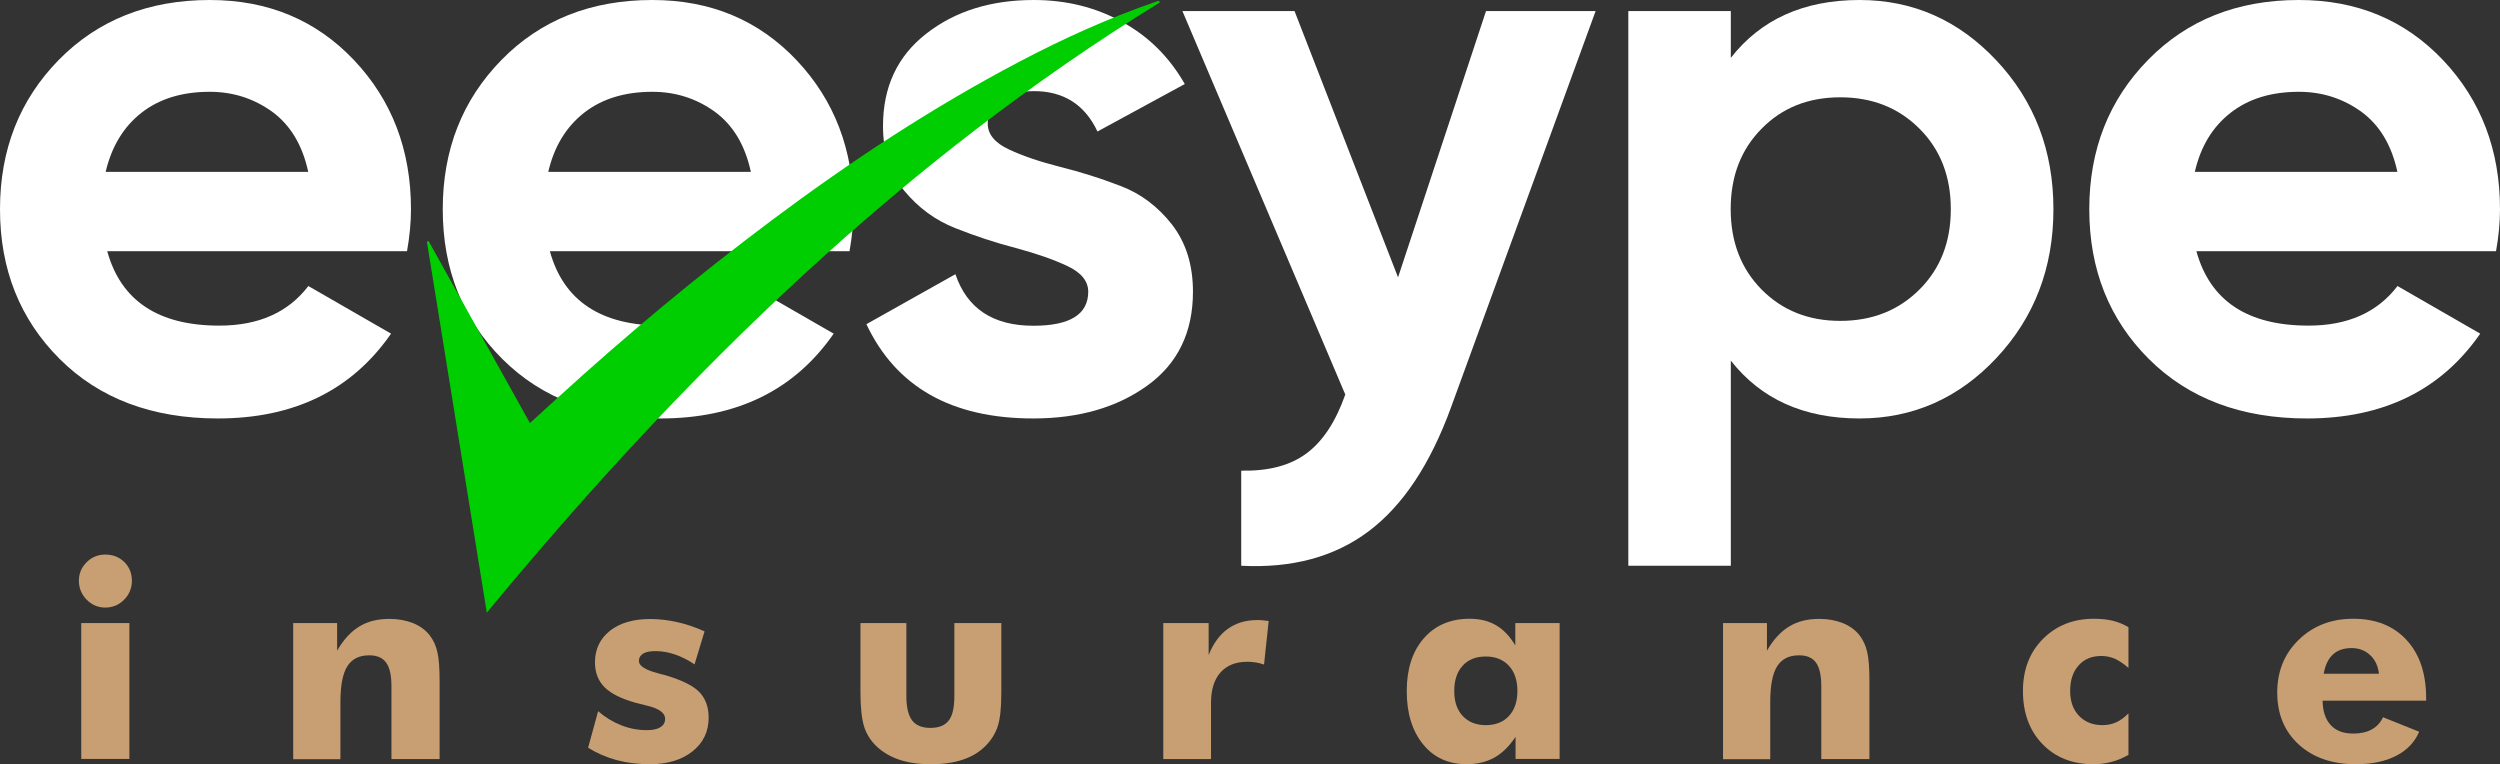 <svg width="157" height="48" viewBox="0 0 157 48" fill="none" xmlns="http://www.w3.org/2000/svg">
<rect x="0" y="0" width="157" height="48" fill="#333333" stroke="none"/>
<path d="M6.734 15.774C7.595 18.896 9.948 20.449 13.774 20.449C16.234 20.449 18.098 19.623 19.365 17.963L24.558 20.953C22.098 24.504 18.471 26.279 13.683 26.279C9.558 26.279 6.245 25.032 3.752 22.547C1.251 20.052 0 16.914 0 13.14C0 9.39 1.234 6.268 3.694 3.758C6.154 1.255 9.318 0 13.178 0C16.839 0 19.854 1.264 22.239 3.783C24.616 6.301 25.809 9.423 25.809 13.14C25.809 13.966 25.726 14.849 25.561 15.774H6.734ZM6.635 10.794H19.357C18.992 9.101 18.23 7.846 17.087 7.012C15.936 6.186 14.636 5.765 13.17 5.765C11.438 5.765 10.006 6.202 8.879 7.086C7.753 7.97 7.007 9.209 6.635 10.794Z" fill="white"/>
<path d="M34.531 15.774C35.392 18.896 37.745 20.449 41.571 20.449C44.031 20.449 45.895 19.623 47.162 17.963L52.355 20.953C49.895 24.504 46.268 26.279 41.48 26.279C37.355 26.279 34.042 25.032 31.549 22.547C29.056 20.061 27.805 16.922 27.805 13.14C27.805 9.39 29.039 6.268 31.499 3.758C33.951 1.255 37.107 0 40.967 0C44.628 0 47.642 1.264 50.028 3.783C52.405 6.301 53.598 9.423 53.598 13.14C53.598 13.966 53.515 14.849 53.349 15.774H34.531ZM34.431 10.794H47.154C46.789 9.101 46.027 7.846 44.884 7.012C43.733 6.186 42.433 5.765 40.967 5.765C39.236 5.765 37.803 6.202 36.676 7.086C35.55 7.97 34.796 9.209 34.431 10.794Z" fill="white"/>
<path d="M62.03 7.763C62.03 8.424 62.469 8.969 63.355 9.382C64.233 9.795 65.31 10.158 66.577 10.48C67.844 10.794 69.103 11.191 70.37 11.678C71.638 12.157 72.706 12.966 73.592 14.089C74.47 15.221 74.918 16.625 74.918 18.318C74.918 20.87 73.965 22.835 72.052 24.215C70.138 25.594 67.753 26.279 64.887 26.279C59.76 26.279 56.273 24.306 54.41 20.358L60 17.22C60.729 19.375 62.361 20.457 64.895 20.457C67.19 20.457 68.341 19.747 68.341 18.318C68.341 17.657 67.902 17.112 67.016 16.699C66.13 16.286 65.061 15.915 63.794 15.576C62.527 15.246 61.268 14.833 60 14.329C58.733 13.833 57.665 13.041 56.778 11.967C55.9 10.893 55.453 9.539 55.453 7.912C55.453 5.459 56.356 3.526 58.17 2.114C59.976 0.702 62.228 0 64.92 0C66.95 0 68.797 0.454 70.462 1.371C72.126 2.279 73.435 3.584 74.404 5.277L68.921 8.259C68.126 6.566 66.792 5.723 64.929 5.723C64.1 5.723 63.405 5.905 62.858 6.268C62.303 6.632 62.03 7.136 62.03 7.763Z" fill="white"/>
<path d="M93.322 0.694H100.205L91.111 25.619C89.81 29.17 88.096 31.755 85.95 33.365C83.805 34.976 81.138 35.694 77.949 35.529V29.558C79.68 29.591 81.047 29.228 82.066 28.46C83.085 27.7 83.888 26.469 84.484 24.776L74.255 0.694H81.296L87.797 17.418L93.322 0.694Z" fill="white"/>
<path d="M116.779 0C120.142 0 123.008 1.272 125.385 3.807C127.762 6.343 128.955 9.456 128.955 13.14C128.955 16.823 127.762 19.928 125.385 22.472C123.008 25.008 120.133 26.279 116.779 26.279C113.284 26.279 110.592 25.065 108.695 22.646V35.529H102.259V0.694H108.695V3.634C110.583 1.214 113.284 0 116.779 0ZM110.633 18.186C111.933 19.499 113.573 20.151 115.57 20.151C117.566 20.151 119.222 19.499 120.539 18.186C121.856 16.873 122.511 15.196 122.511 13.132C122.511 11.075 121.856 9.39 120.539 8.077C119.222 6.764 117.574 6.111 115.57 6.111C113.565 6.111 111.925 6.764 110.633 8.077C109.333 9.39 108.687 11.067 108.687 13.132C108.687 15.196 109.341 16.881 110.633 18.186Z" fill="white"/>
<path d="M137.933 15.774C138.794 18.896 141.147 20.449 144.973 20.449C147.433 20.449 149.297 19.623 150.564 17.963L155.758 20.953C153.298 24.504 149.67 26.279 144.882 26.279C140.757 26.279 137.444 25.032 134.951 22.547C132.458 20.061 131.207 16.922 131.207 13.14C131.207 9.39 132.442 6.268 134.902 3.758C137.353 1.255 140.509 0 144.369 0C148.03 0 151.045 1.264 153.43 3.783C155.807 6.301 157 9.423 157 13.14C157 13.966 156.917 14.849 156.751 15.774H137.933ZM137.834 10.794H150.556C150.192 9.101 149.43 7.846 148.286 7.012C147.135 6.186 145.835 5.765 144.369 5.765C142.638 5.765 141.205 6.202 140.078 7.086C138.944 7.97 138.198 9.209 137.834 10.794Z" fill="white"/>
<path d="M4.953 36.471C4.953 36.017 5.119 35.628 5.442 35.306C5.765 34.984 6.154 34.827 6.618 34.827C7.09 34.827 7.488 34.984 7.811 35.298C8.125 35.612 8.283 36.008 8.283 36.471C8.283 36.933 8.117 37.338 7.794 37.66C7.471 37.99 7.074 38.156 6.61 38.156C6.162 38.156 5.765 37.99 5.442 37.66C5.119 37.33 4.953 36.925 4.953 36.471ZM5.102 47.67V39.13H8.125V47.661H5.102V47.67Z" fill="#C89F73"/>
<path d="M18.413 47.67V39.13H21.171V40.864C21.568 40.171 22.032 39.667 22.562 39.345C23.084 39.023 23.714 38.866 24.451 38.866C25.006 38.866 25.494 38.957 25.933 39.13C26.364 39.303 26.72 39.559 26.985 39.898C27.209 40.187 27.375 40.534 27.466 40.947C27.565 41.36 27.607 41.971 27.607 42.789V47.67H24.583V43.102C24.583 42.417 24.476 41.922 24.252 41.616C24.028 41.302 23.672 41.154 23.183 41.154C22.554 41.154 22.098 41.385 21.808 41.847C21.519 42.31 21.378 43.061 21.378 44.094V47.678H18.413V47.67Z" fill="#C89F73"/>
<path d="M36.933 46.959L37.562 44.663C38.001 45.043 38.49 45.341 39.012 45.547C39.534 45.754 40.072 45.853 40.61 45.853C40.991 45.853 41.273 45.795 41.472 45.671C41.671 45.547 41.77 45.374 41.77 45.142C41.77 44.763 41.372 44.482 40.577 44.3C40.321 44.242 40.105 44.184 39.948 44.143C39.045 43.895 38.391 43.573 37.977 43.169C37.571 42.764 37.364 42.244 37.364 41.599C37.364 40.774 37.678 40.113 38.3 39.617C38.921 39.122 39.774 38.874 40.834 38.874C41.381 38.874 41.936 38.94 42.507 39.064C43.079 39.188 43.658 39.386 44.247 39.65L43.617 41.723C43.219 41.451 42.805 41.244 42.4 41.104C41.994 40.964 41.571 40.889 41.165 40.889C40.818 40.889 40.561 40.939 40.387 41.046C40.213 41.154 40.122 41.31 40.122 41.509C40.122 41.814 40.519 42.07 41.306 42.277C41.488 42.326 41.621 42.367 41.712 42.384C42.756 42.681 43.484 43.036 43.89 43.433C44.296 43.838 44.503 44.383 44.503 45.068C44.503 45.944 44.164 46.646 43.493 47.182C42.822 47.719 41.927 47.992 40.826 47.992C40.072 47.992 39.376 47.909 38.73 47.736C38.084 47.562 37.496 47.306 36.933 46.959Z" fill="#C89F73"/>
<path d="M62.883 39.13V43.491C62.883 44.457 62.808 45.167 62.651 45.63C62.494 46.092 62.237 46.505 61.864 46.868C61.483 47.248 61.011 47.529 60.448 47.711C59.885 47.901 59.222 47.992 58.46 47.992C57.706 47.992 57.044 47.901 56.48 47.711C55.917 47.521 55.437 47.24 55.047 46.868C54.683 46.522 54.418 46.109 54.269 45.638C54.12 45.167 54.037 44.449 54.037 43.491V39.13H56.919V43.681C56.919 44.399 57.035 44.911 57.275 45.233C57.516 45.555 57.897 45.712 58.427 45.712C58.965 45.712 59.346 45.555 59.586 45.242C59.827 44.928 59.934 44.407 59.934 43.681V39.13H62.883Z" fill="#C89F73"/>
<path d="M73.054 47.67V39.13H75.903V41.137C76.193 40.402 76.599 39.857 77.104 39.493C77.61 39.13 78.231 38.94 78.951 38.94C79.067 38.94 79.192 38.94 79.308 38.957C79.424 38.973 79.548 38.981 79.672 38.998L79.382 41.732C79.2 41.674 79.026 41.624 78.852 41.599C78.678 41.575 78.504 41.558 78.347 41.558C77.61 41.558 77.046 41.781 76.649 42.227C76.251 42.673 76.052 43.309 76.052 44.135V47.67H73.054Z" fill="#C89F73"/>
<path d="M97.944 39.13V47.661H95.177V46.274C94.78 46.869 94.341 47.298 93.844 47.579C93.347 47.851 92.767 47.992 92.105 47.992C90.962 47.992 90.05 47.579 89.371 46.745C88.692 45.91 88.344 44.804 88.344 43.4C88.344 42.012 88.7 40.906 89.413 40.088C90.125 39.27 91.086 38.858 92.295 38.858C92.941 38.858 93.496 38.998 93.96 39.27C94.424 39.543 94.821 39.964 95.161 40.534V39.13H97.944ZM95.293 43.392C95.293 42.731 95.119 42.202 94.763 41.814C94.407 41.426 93.918 41.228 93.305 41.228C92.693 41.228 92.204 41.418 91.856 41.806C91.5 42.194 91.326 42.723 91.326 43.392C91.326 44.061 91.5 44.581 91.856 44.961C92.212 45.341 92.693 45.539 93.305 45.539C93.918 45.539 94.407 45.349 94.763 44.961C95.119 44.573 95.293 44.061 95.293 43.392Z" fill="#C89F73"/>
<path d="M108.206 47.67V39.13H110.964V40.864C111.362 40.171 111.826 39.667 112.356 39.345C112.878 39.023 113.507 38.866 114.244 38.866C114.799 38.866 115.288 38.957 115.727 39.13C116.158 39.303 116.514 39.559 116.779 39.898C117.002 40.187 117.168 40.534 117.259 40.947C117.359 41.36 117.4 41.971 117.4 42.789V47.67H114.377V43.102C114.377 42.417 114.269 41.922 114.046 41.616C113.822 41.302 113.466 41.154 112.977 41.154C112.348 41.154 111.892 41.385 111.602 41.847C111.312 42.31 111.171 43.061 111.171 44.094V47.678H108.206V47.67Z" fill="#C89F73"/>
<path d="M133.659 41.938C133.369 41.682 133.079 41.492 132.814 41.368C132.541 41.253 132.259 41.195 131.961 41.195C131.365 41.195 130.884 41.393 130.537 41.789C130.18 42.186 130.006 42.714 130.006 43.392C130.006 44.044 130.189 44.564 130.561 44.953C130.934 45.341 131.423 45.539 132.044 45.539C132.351 45.539 132.632 45.481 132.905 45.357C133.171 45.233 133.427 45.052 133.667 44.796V47.405C133.303 47.612 132.947 47.761 132.582 47.851C132.218 47.95 131.845 47.992 131.464 47.992C130.147 47.992 129.079 47.571 128.267 46.728C127.455 45.886 127.041 44.779 127.041 43.4C127.041 42.062 127.455 40.972 128.292 40.129C129.129 39.287 130.197 38.858 131.497 38.858C131.936 38.858 132.326 38.899 132.674 38.981C133.021 39.064 133.353 39.204 133.667 39.386V41.938H133.659Z" fill="#C89F73"/>
<path d="M152.37 44.003H145.86C145.868 44.663 146.034 45.167 146.365 45.531C146.696 45.894 147.168 46.068 147.781 46.068C148.237 46.068 148.626 45.985 148.941 45.811C149.256 45.638 149.496 45.382 149.653 45.043L151.923 45.952C151.649 46.604 151.169 47.108 150.481 47.463C149.794 47.818 148.949 47.992 147.947 47.992C146.456 47.992 145.263 47.579 144.36 46.753C143.458 45.927 143.01 44.837 143.01 43.491C143.01 42.161 143.458 41.054 144.36 40.179C145.263 39.303 146.398 38.858 147.781 38.858C149.198 38.858 150.316 39.303 151.136 40.196C151.956 41.087 152.362 42.301 152.362 43.854V44.003H152.37ZM149.396 42.301C149.338 41.814 149.156 41.426 148.841 41.137C148.527 40.848 148.146 40.699 147.682 40.699C147.193 40.699 146.796 40.831 146.506 41.104C146.216 41.368 146.025 41.773 145.926 42.31H149.396V42.301Z" fill="#C89F73"/>
<path d="M72.831 0.157C56.87 9.985 43.145 23.232 30.572 38.478C29.305 30.623 28.054 22.902 26.811 15.188C26.845 15.171 26.878 15.147 26.911 15.13C29.023 18.921 31.135 22.72 33.28 26.569C33.868 26.04 34.407 25.544 34.945 25.049C39.302 21.068 43.808 17.319 48.454 13.842C53.465 10.092 58.626 6.706 64.018 3.873C66.826 2.395 69.691 1.107 72.615 0.099C72.673 0.083 72.731 0.066 72.789 0.05C72.806 0.083 72.814 0.124 72.831 0.157Z" fill="#00CE00"/>
</svg>
